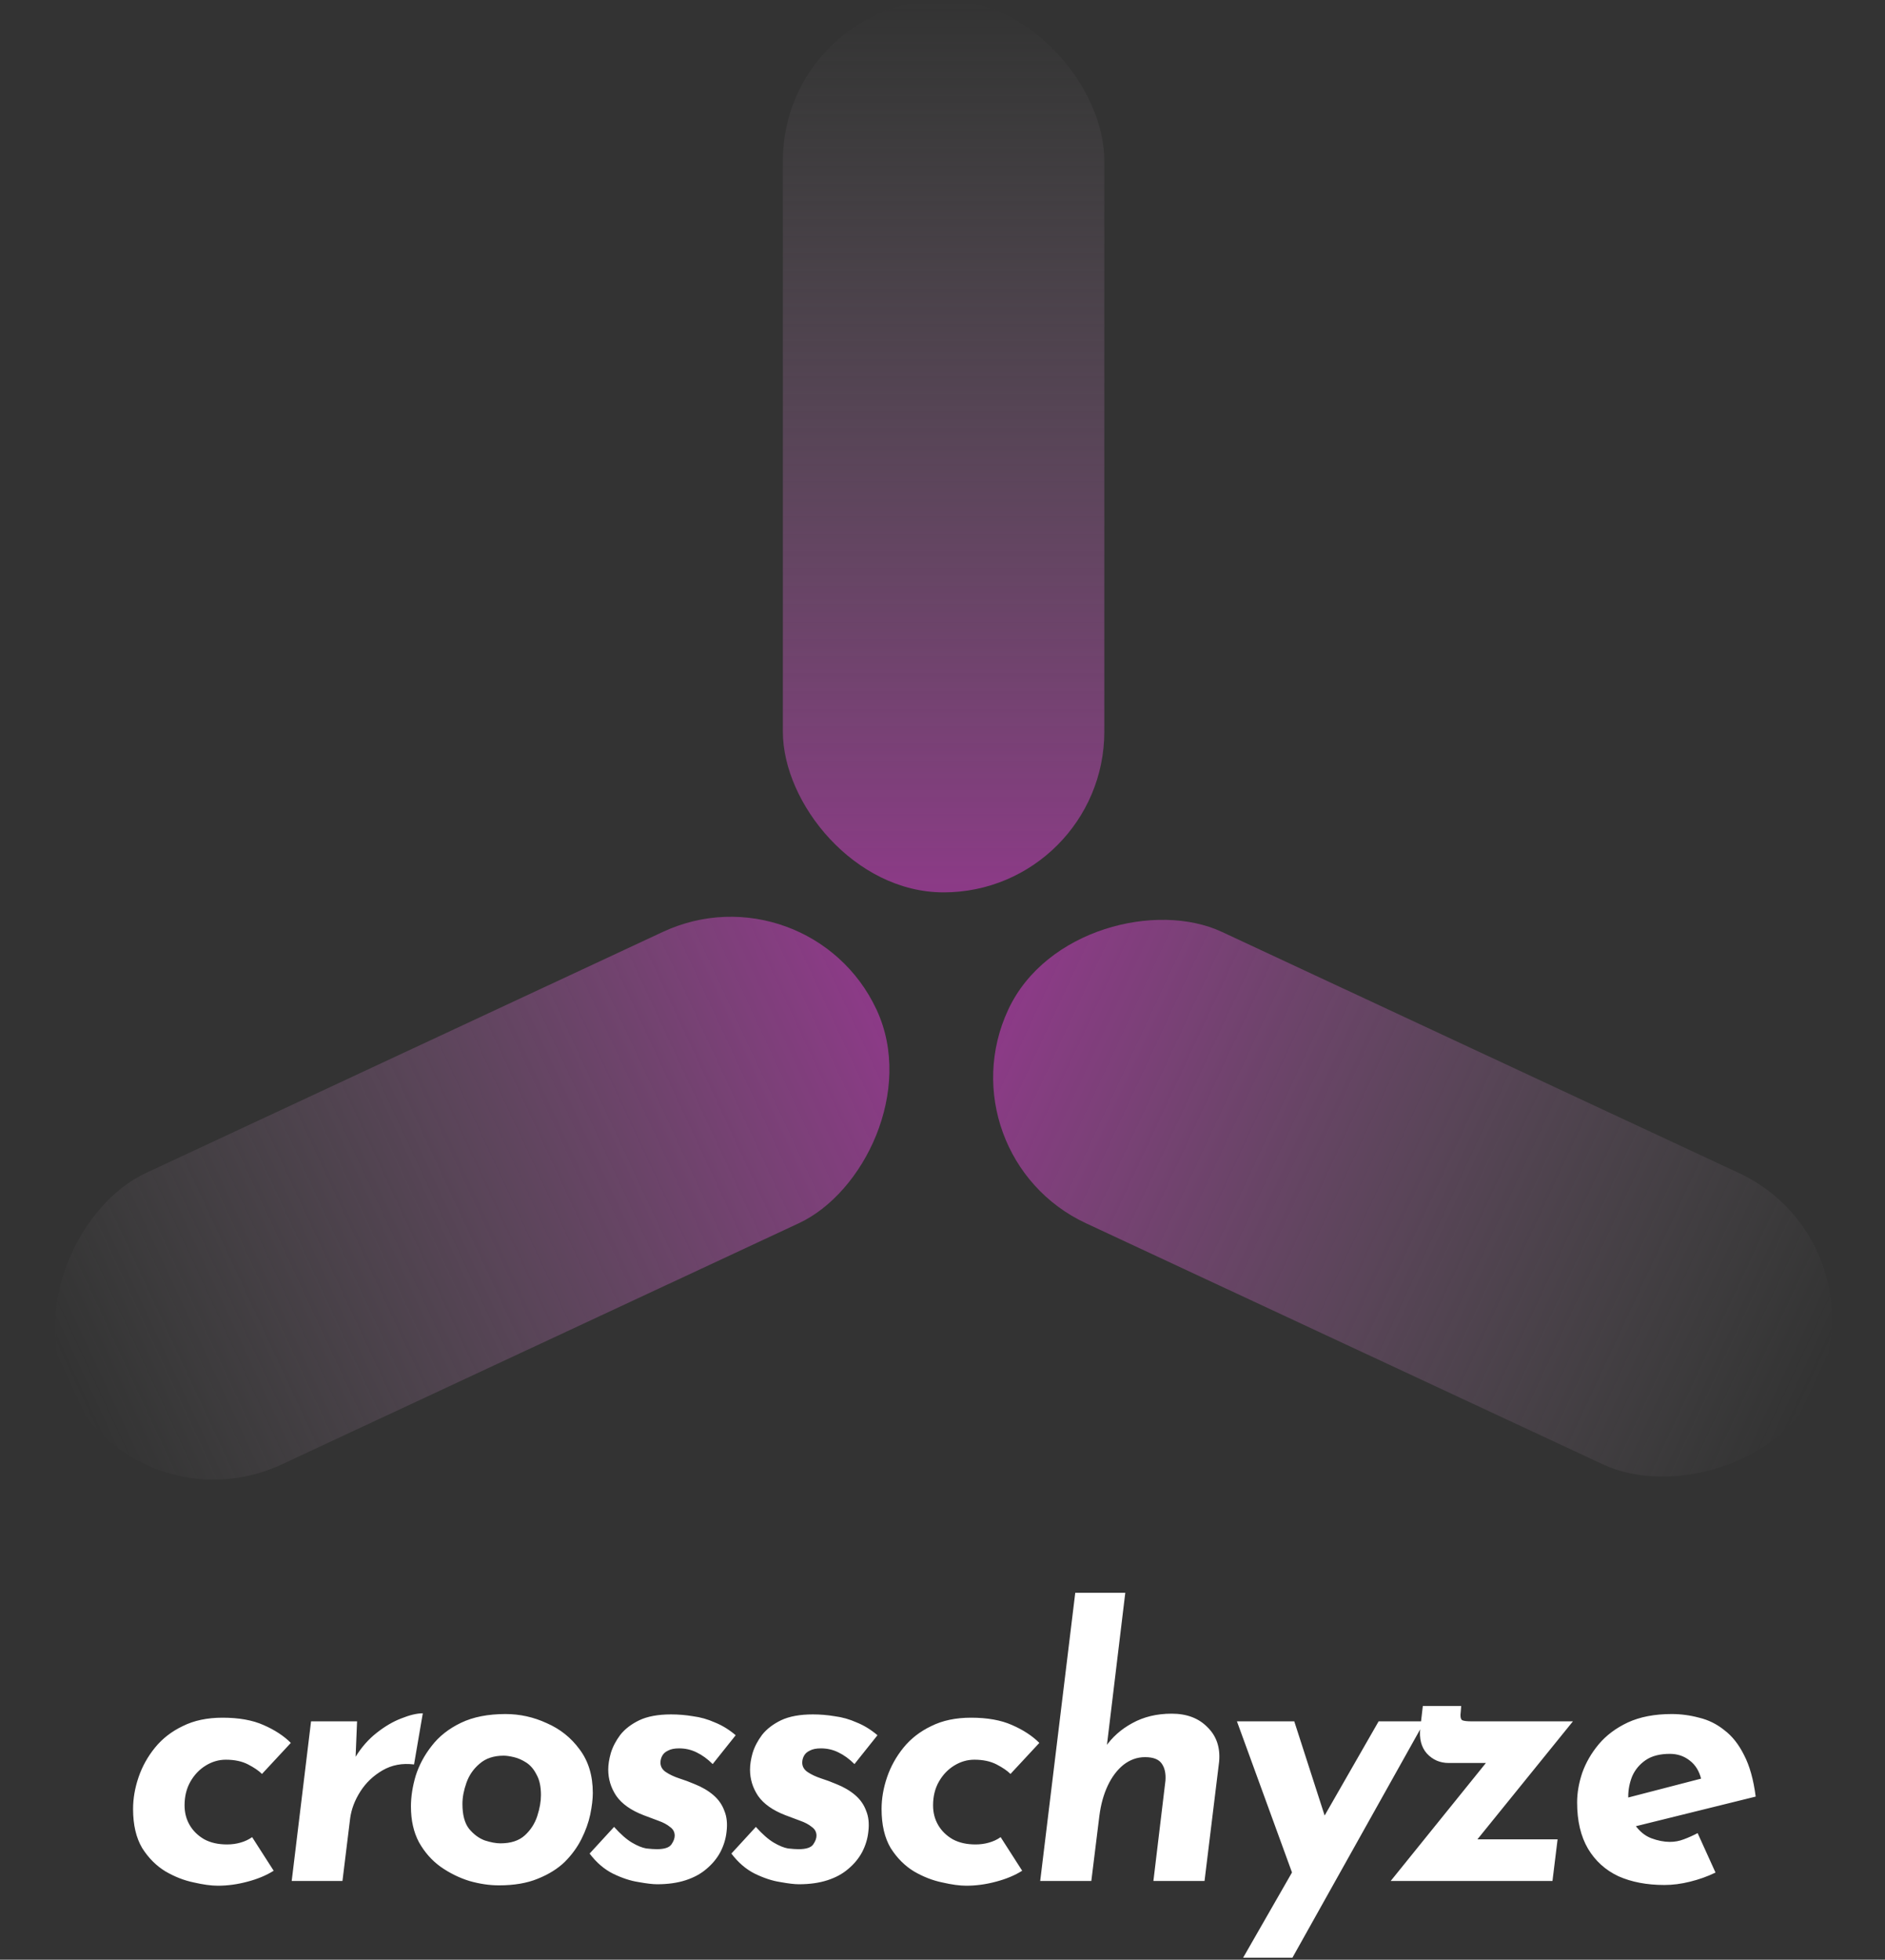 <svg width="862" height="896" viewBox="0 0 862 896" fill="none" xmlns="http://www.w3.org/2000/svg">
<rect x="0" y="0" width="862" height="896" fill="#333333" stroke="none"/>
<rect x="358" width="147" height="408" rx="73.5" fill="url(#paint0_linear_173_569)"/>
<rect x="430" y="528.227" width="147" height="408" rx="73.5" transform="rotate(-65 430 528.227)" fill="url(#paint1_linear_173_569)"/>
<rect x="369.773" y="395" width="147" height="408" rx="73.5" transform="rotate(65 369.773 395)" fill="url(#paint2_linear_173_569)"/>
<path d="M125.15 855.324C121.81 857.439 117.802 859.109 113.126 860.334C108.561 861.559 104.052 862.171 99.599 862.171C96.593 862.171 92.919 861.67 88.577 860.668C84.235 859.777 79.949 858.107 75.718 855.658C71.487 853.097 67.925 849.535 65.03 844.97C62.247 840.294 60.855 834.338 60.855 827.101C60.855 822.314 61.69 817.471 63.36 812.572C65.03 807.673 67.535 803.164 70.875 799.045C74.215 794.926 78.446 791.641 83.567 789.192C88.688 786.631 94.756 785.351 101.77 785.351C109.229 785.351 115.464 786.464 120.474 788.691C125.595 790.918 129.77 793.645 132.999 796.874L119.806 811.069C118.359 809.622 116.243 808.174 113.46 806.727C110.677 805.28 107.281 804.556 103.273 804.556C100.044 804.556 96.983 805.447 94.088 807.228C91.193 809.009 88.855 811.459 87.074 814.576C85.293 817.693 84.402 821.312 84.402 825.431C84.402 828.771 85.181 831.777 86.74 834.449C88.299 837.121 90.525 839.292 93.42 840.962C96.315 842.521 99.766 843.3 103.774 843.3C106.001 843.3 108.06 843.022 109.953 842.465C111.957 841.908 113.738 841.073 115.297 839.96L125.15 855.324ZM163.285 787.021L162.617 803.22C165.289 798.878 168.462 795.26 172.136 792.365C175.921 789.359 179.706 787.132 183.492 785.685C187.388 784.126 190.673 783.347 193.345 783.347L189.337 806.727C183.993 806.059 179.205 806.95 174.975 809.399C170.744 811.848 167.348 815.077 164.788 819.085C162.227 823.093 160.668 827.212 160.112 831.443L156.605 860H133.392L142.243 787.021H163.285ZM228.169 862.004C223.827 862.004 219.318 861.336 214.642 860C209.966 858.553 205.569 856.382 201.449 853.487C197.441 850.592 194.157 846.863 191.596 842.298C189.147 837.733 187.922 832.278 187.922 825.932C187.922 821.479 188.646 816.803 190.093 811.904C191.652 807.005 194.101 802.441 197.441 798.21C200.781 793.868 205.235 790.361 210.801 787.689C216.368 785.017 223.159 783.681 231.175 783.681C237.744 783.681 244.034 785.073 250.046 787.856C256.17 790.528 261.18 794.536 265.076 799.88C269.084 805.224 271.088 811.848 271.088 819.753C271.088 822.536 270.699 825.821 269.919 829.606C269.14 833.28 267.804 837.01 265.911 840.795C264.019 844.58 261.458 848.087 258.229 851.316C255.001 854.433 250.881 856.994 245.871 858.998C240.973 861.002 235.072 862.004 228.169 862.004ZM228.837 842.799C233.625 842.799 237.354 841.574 240.026 839.125C242.698 836.676 244.591 833.725 245.704 830.274C246.818 826.823 247.374 823.65 247.374 820.755C247.374 816.858 246.706 813.741 245.37 811.403C244.146 808.954 242.587 807.117 240.694 805.892C238.802 804.667 236.909 803.832 235.016 803.387C233.124 802.942 231.565 802.719 230.34 802.719C225.776 802.719 222.102 803.944 219.318 806.393C216.535 808.731 214.531 811.626 213.306 815.077C212.082 818.528 211.469 821.757 211.469 824.763C211.469 829.773 212.471 833.558 214.475 836.119C216.591 838.68 218.984 840.461 221.656 841.463C224.44 842.354 226.833 842.799 228.837 842.799ZM300.521 861.503C298.517 861.503 295.678 861.169 292.004 860.501C288.33 859.944 284.433 858.664 280.314 856.66C276.306 854.656 272.743 851.594 269.626 847.475L280.815 835.284C283.821 838.624 286.548 841.018 288.998 842.465C291.447 843.912 293.618 844.803 295.511 845.137C297.515 845.36 299.129 845.471 300.354 845.471C303.805 845.471 306.032 844.747 307.034 843.3C308.036 841.853 308.537 840.517 308.537 839.292C308.537 837.622 307.813 836.286 306.366 835.284C305.03 834.171 303.248 833.224 301.022 832.445C298.906 831.666 296.68 830.831 294.342 829.94C288.552 827.713 284.377 824.763 281.817 821.089C279.367 817.415 278.143 813.407 278.143 809.065C278.143 806.838 278.532 804.333 279.312 801.55C280.202 798.655 281.65 795.872 283.654 793.2C285.769 790.528 288.664 788.301 292.338 786.52C296.123 784.739 300.966 783.848 306.867 783.848C310.207 783.848 313.547 784.126 316.887 784.683C320.338 785.128 323.678 786.075 326.907 787.522C330.247 788.858 333.42 790.806 336.426 793.367L325.905 806.56C323.567 804.222 321.117 802.441 318.557 801.216C316.107 799.991 313.435 799.379 310.541 799.379C308.425 799.379 306.755 799.713 305.531 800.381C304.306 800.938 303.415 801.717 302.859 802.719C302.302 803.721 302.024 804.779 302.024 805.892C302.024 807.673 302.859 809.121 304.529 810.234C306.199 811.347 308.203 812.294 310.541 813.073C312.99 813.852 315.384 814.743 317.722 815.745C321.062 817.081 323.901 818.751 326.239 820.755C328.577 822.759 330.247 825.153 331.249 827.936C332.362 830.608 332.696 833.781 332.251 837.455C331.917 840.684 330.97 843.801 329.412 846.807C327.853 849.702 325.738 852.262 323.066 854.489C320.505 856.716 317.332 858.441 313.547 859.666C309.761 860.891 305.419 861.503 300.521 861.503ZM365.357 861.503C363.353 861.503 360.514 861.169 356.84 860.501C353.166 859.944 349.27 858.664 345.15 856.66C341.142 854.656 337.58 851.594 334.462 847.475L345.651 835.284C348.657 838.624 351.385 841.018 353.834 842.465C356.284 843.912 358.455 844.803 360.347 845.137C362.351 845.36 363.966 845.471 365.19 845.471C368.642 845.471 370.868 844.747 371.87 843.3C372.872 841.853 373.373 840.517 373.373 839.292C373.373 837.622 372.65 836.286 371.202 835.284C369.866 834.171 368.085 833.224 365.858 832.445C363.743 831.666 361.516 830.831 359.178 829.94C353.389 827.713 349.214 824.763 346.653 821.089C344.204 817.415 342.979 813.407 342.979 809.065C342.979 806.838 343.369 804.333 344.148 801.55C345.039 798.655 346.486 795.872 348.49 793.2C350.606 790.528 353.5 788.301 357.174 786.52C360.96 784.739 365.803 783.848 371.703 783.848C375.043 783.848 378.383 784.126 381.723 784.683C385.175 785.128 388.515 786.075 391.743 787.522C395.083 788.858 398.256 790.806 401.262 793.367L390.741 806.56C388.403 804.222 385.954 802.441 383.393 801.216C380.944 799.991 378.272 799.379 375.377 799.379C373.262 799.379 371.592 799.713 370.367 800.381C369.143 800.938 368.252 801.717 367.695 802.719C367.139 803.721 366.86 804.779 366.86 805.892C366.86 807.673 367.695 809.121 369.365 810.234C371.035 811.347 373.039 812.294 375.377 813.073C377.827 813.852 380.22 814.743 382.558 815.745C385.898 817.081 388.737 818.751 391.075 820.755C393.413 822.759 395.083 825.153 396.085 827.936C397.199 830.608 397.533 833.781 397.087 837.455C396.753 840.684 395.807 843.801 394.248 846.807C392.69 849.702 390.574 852.262 387.902 854.489C385.342 856.716 382.169 858.441 378.383 859.666C374.598 860.891 370.256 861.503 365.357 861.503ZM467.435 855.324C464.095 857.439 460.087 859.109 455.411 860.334C450.846 861.559 446.337 862.171 441.884 862.171C438.878 862.171 435.204 861.67 430.862 860.668C426.52 859.777 422.233 858.107 418.003 855.658C413.772 853.097 410.209 849.535 407.315 844.97C404.531 840.294 403.14 834.338 403.14 827.101C403.14 822.314 403.975 817.471 405.645 812.572C407.315 807.673 409.82 803.164 413.16 799.045C416.5 794.926 420.73 791.641 425.852 789.192C430.973 786.631 437.041 785.351 444.055 785.351C451.514 785.351 457.749 786.464 462.759 788.691C467.88 790.918 472.055 793.645 475.284 796.874L462.091 811.069C460.643 809.622 458.528 808.174 455.745 806.727C452.961 805.28 449.566 804.556 445.558 804.556C442.329 804.556 439.267 805.447 436.373 807.228C433.478 809.009 431.14 811.459 429.359 814.576C427.577 817.693 426.687 821.312 426.687 825.431C426.687 828.771 427.466 831.777 429.025 834.449C430.583 837.121 432.81 839.292 435.705 840.962C438.599 842.521 442.051 843.3 446.059 843.3C448.285 843.3 450.345 843.022 452.238 842.465C454.242 841.908 456.023 841.073 457.582 839.96L467.435 855.324ZM505.402 798.878C508.52 794.313 512.639 790.639 517.76 787.856C522.993 784.961 529.005 783.514 535.796 783.514C542.699 783.514 548.154 785.574 552.162 789.693C556.282 793.701 558.063 798.934 557.506 805.391L550.826 860H527.446L532.957 814.075C533.18 810.846 532.623 808.286 531.287 806.393C529.951 804.389 527.391 803.387 523.605 803.387C520.043 803.387 516.758 804.556 513.752 806.894C510.858 809.232 508.464 812.405 506.571 816.413C504.679 820.421 503.398 825.041 502.73 830.274L499.056 860H475.676L491.708 728.237H514.587L505.569 803.053L505.402 798.878ZM568.483 895.07L630.44 787.021H651.482L591.028 895.07H568.483ZM592.364 860.334L565.644 787.021H591.863L611.736 848.644L592.364 860.334ZM662.51 806.059C658.502 806.059 655.162 804.612 652.49 801.717C649.93 798.822 648.928 794.926 649.484 790.027L650.653 780.007H668.188L668.021 782.345C667.687 784.683 667.91 786.075 668.689 786.52C669.469 786.854 670.916 787.021 673.031 787.021H719.29L671.695 845.805L668.021 840.962H712.276L709.938 860H635.957L684.888 799.379L687.56 806.059H662.51ZM763.622 842.131C765.849 842.131 767.964 841.741 769.968 840.962C772.084 840.183 774.199 839.236 776.314 838.123L784.497 856.159C780.823 857.94 776.927 859.332 772.807 860.334C768.799 861.336 764.903 861.837 761.117 861.837C753.101 861.837 746.087 860.501 740.075 857.829C734.175 855.046 729.554 850.871 726.214 845.304C722.874 839.626 721.204 832.556 721.204 824.095C721.204 819.753 721.984 815.244 723.542 810.568C725.212 805.892 727.717 801.55 731.057 797.542C734.509 793.423 738.962 790.083 744.417 787.522C749.984 784.961 756.664 783.681 764.457 783.681C768.688 783.681 772.863 784.238 776.982 785.351C781.213 786.353 785.054 788.246 788.505 791.029C792.068 793.701 795.074 797.486 797.523 802.385C800.084 807.284 801.865 813.63 802.867 821.423L744.083 835.952L740.409 822.926L786.167 811.069L777.984 813.574C777.094 809.789 775.312 806.894 772.64 804.89C770.08 802.886 767.074 801.884 763.622 801.884C759.058 801.884 755.384 802.83 752.6 804.723C749.817 806.616 747.757 809.065 746.421 812.071C745.197 815.077 744.584 818.194 744.584 821.423C744.584 826.99 745.586 831.276 747.59 834.282C749.706 837.288 752.211 839.348 755.105 840.461C758.111 841.574 760.95 842.131 763.622 842.131Z" fill="white"/>
<defs>
<linearGradient id="paint0_linear_173_569" x1="431.5" y1="0" x2="431.5" y2="408" gradientUnits="userSpaceOnUse">
<stop stop-color="#737373" stop-opacity="0"/>
<stop offset="1" stop-color="#8C3A87"/>
</linearGradient>
<linearGradient id="paint1_linear_173_569" x1="503.5" y1="528.227" x2="503.5" y2="936.227" gradientUnits="userSpaceOnUse">
<stop stop-color="#8C3A87"/>
<stop offset="1" stop-color="#737373" stop-opacity="0"/>
</linearGradient>
<linearGradient id="paint2_linear_173_569" x1="443.273" y1="395" x2="443.273" y2="803" gradientUnits="userSpaceOnUse">
<stop stop-color="#8C3A87"/>
<stop offset="1" stop-color="#737373" stop-opacity="0"/>
</linearGradient>
</defs>
</svg>
